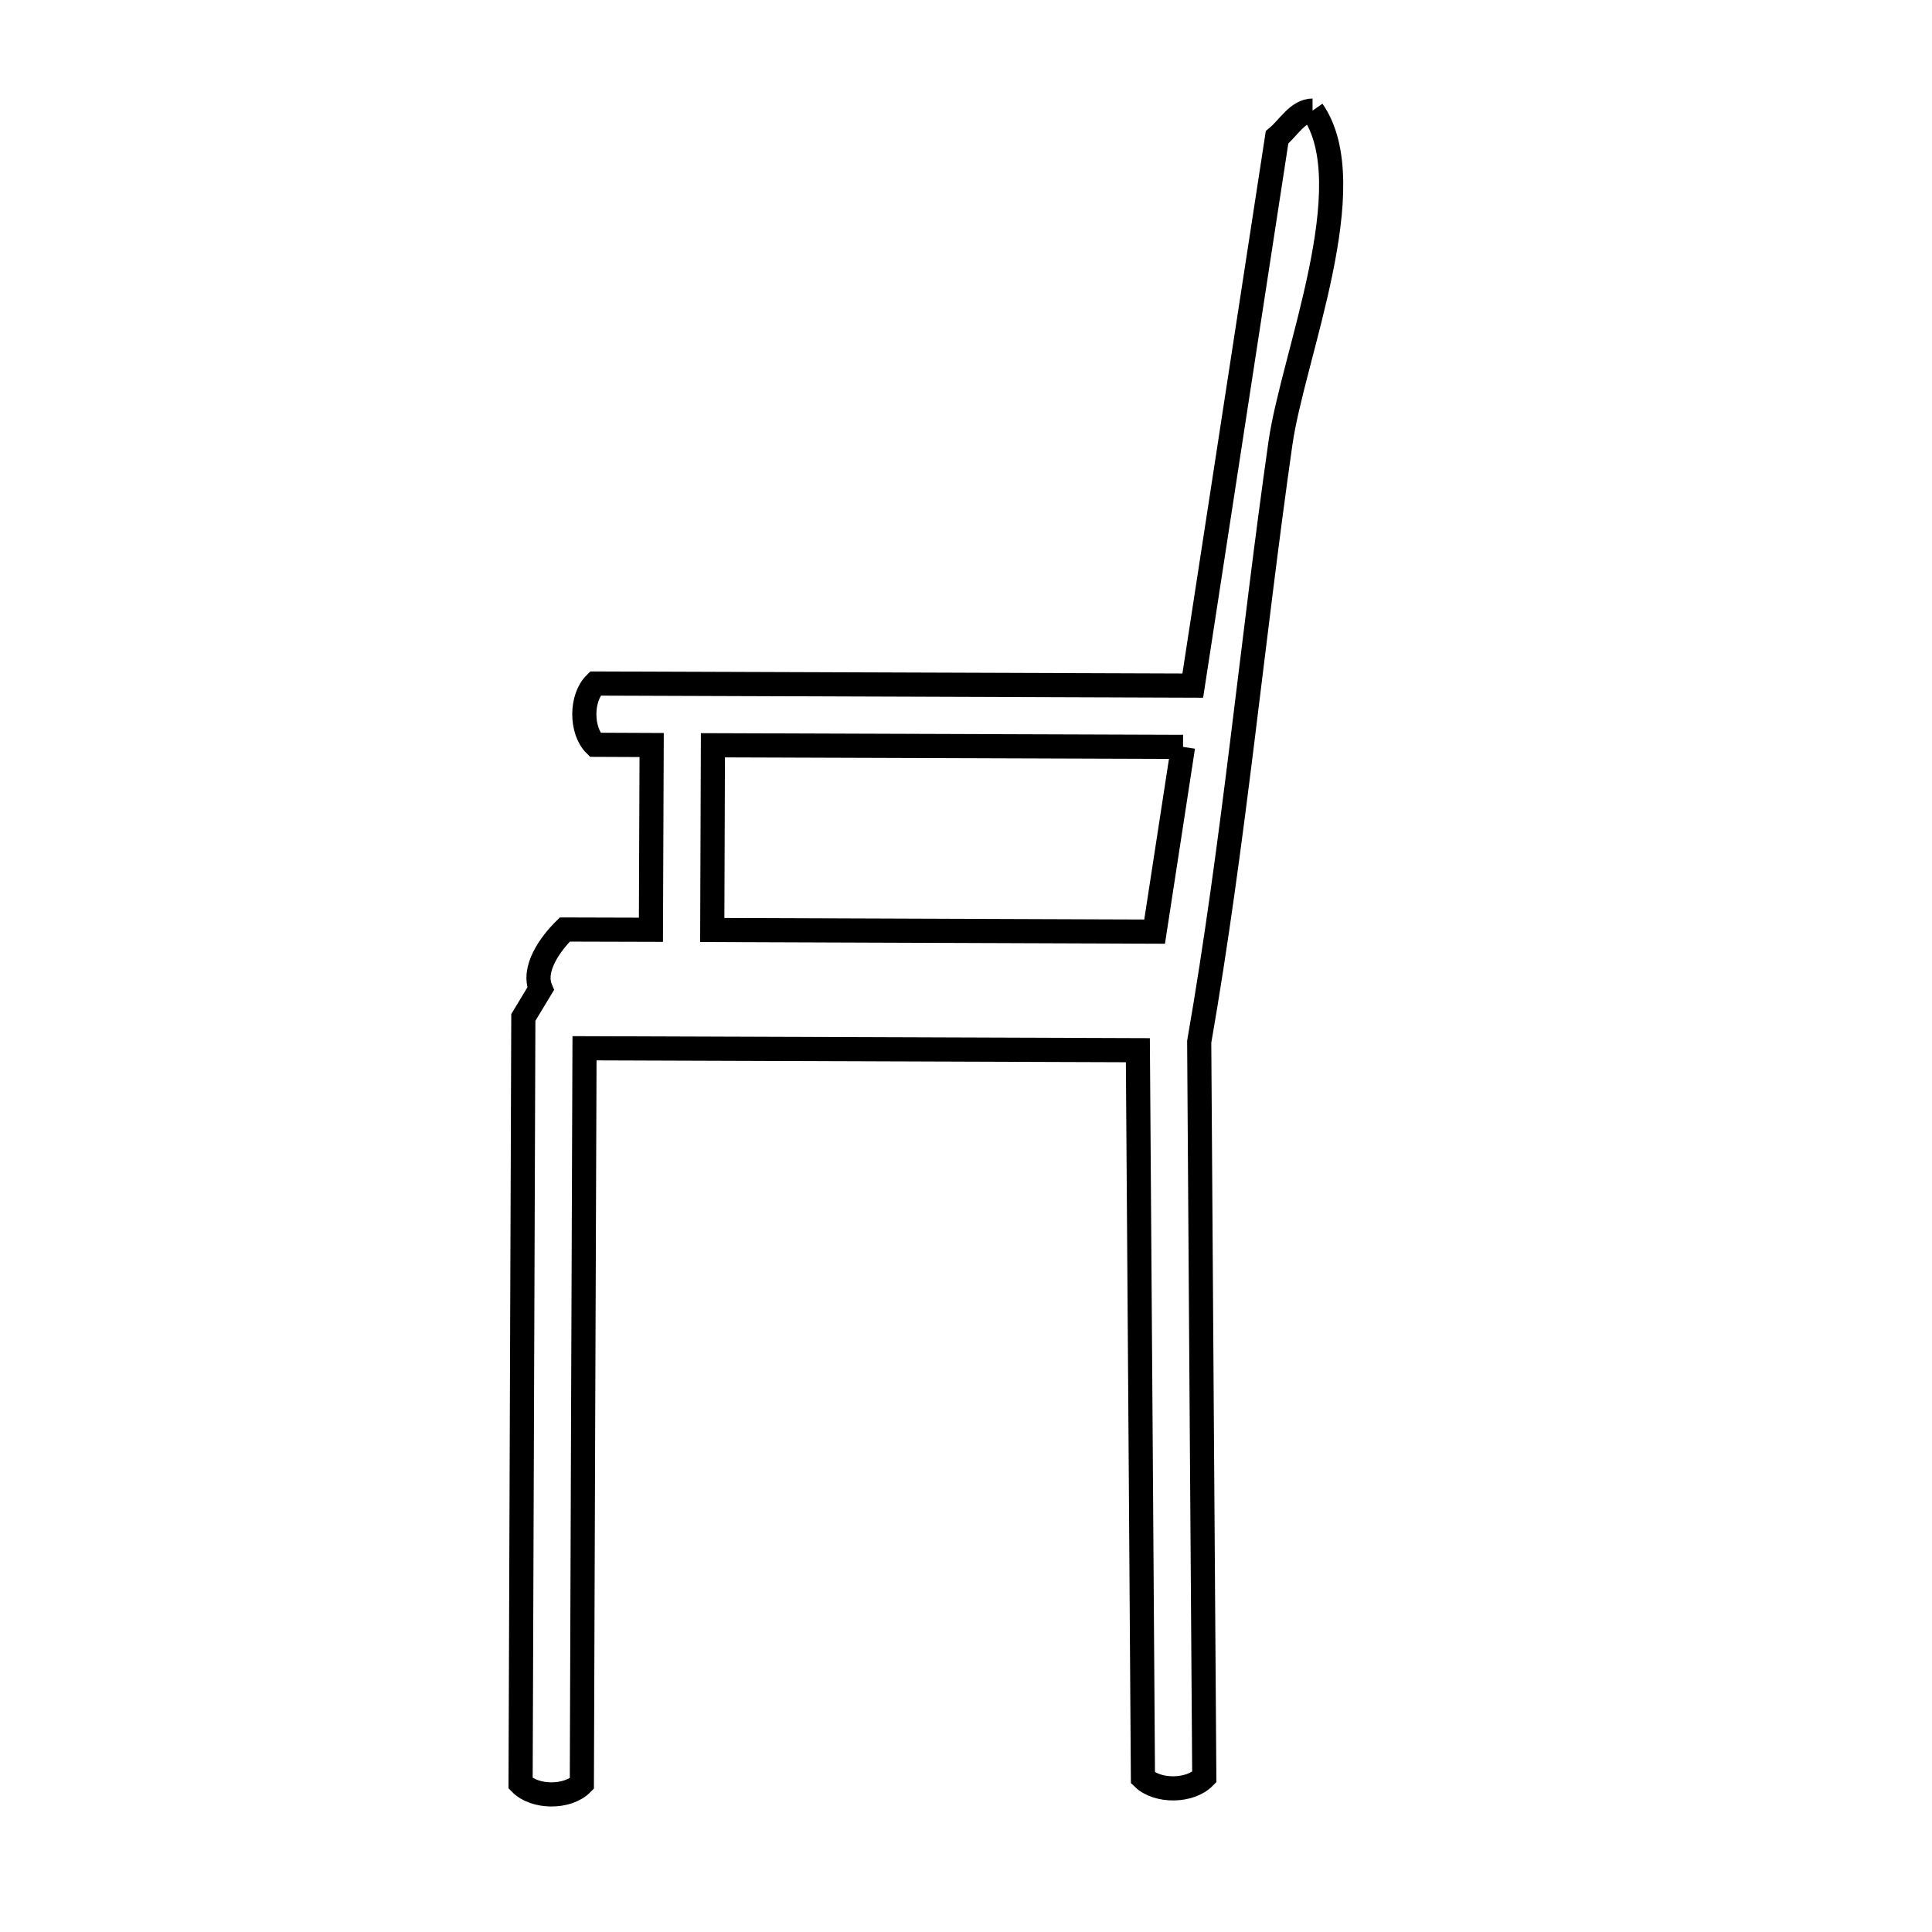 <svg xmlns="http://www.w3.org/2000/svg" viewBox="0.0 0.0 24.0 24.0" height="200px" width="200px"><path fill="none" stroke="black" stroke-width=".3" stroke-opacity="1.0"  filling="0" d="M16.305 1.374 L16.305 1.374 C16.949 2.297 16.06 4.425 15.906 5.506 C15.729 6.747 15.584 7.988 15.43 9.228 C15.276 10.468 15.112 11.707 14.897 12.942 L14.928 17.51 L14.96 22.077 C14.782 22.258 14.38 22.263 14.198 22.086 L14.167 17.566 L14.135 13.046 L7.261 13.022 L7.244 17.589 L7.228 22.157 C7.05 22.337 6.645 22.335 6.467 22.154 L6.484 17.396 L6.501 12.639 C6.572 12.52 6.644 12.402 6.716 12.283 L6.716 12.283 C6.614 12.038 6.828 11.733 7.016 11.547 L8.086 11.55 L8.095 9.255 L7.393 9.252 C7.213 9.074 7.214 8.669 7.395 8.491 L14.817 8.517 L15.864 1.706 C16.006 1.589 16.121 1.374 16.305 1.374 L16.305 1.374"></path>
<path fill="none" stroke="black" stroke-width=".3" stroke-opacity="1.0"  filling="0" d="M14.696 9.278 L14.343 11.573 L8.848 11.553 L8.856 9.258 L14.696 9.278"></path></svg>